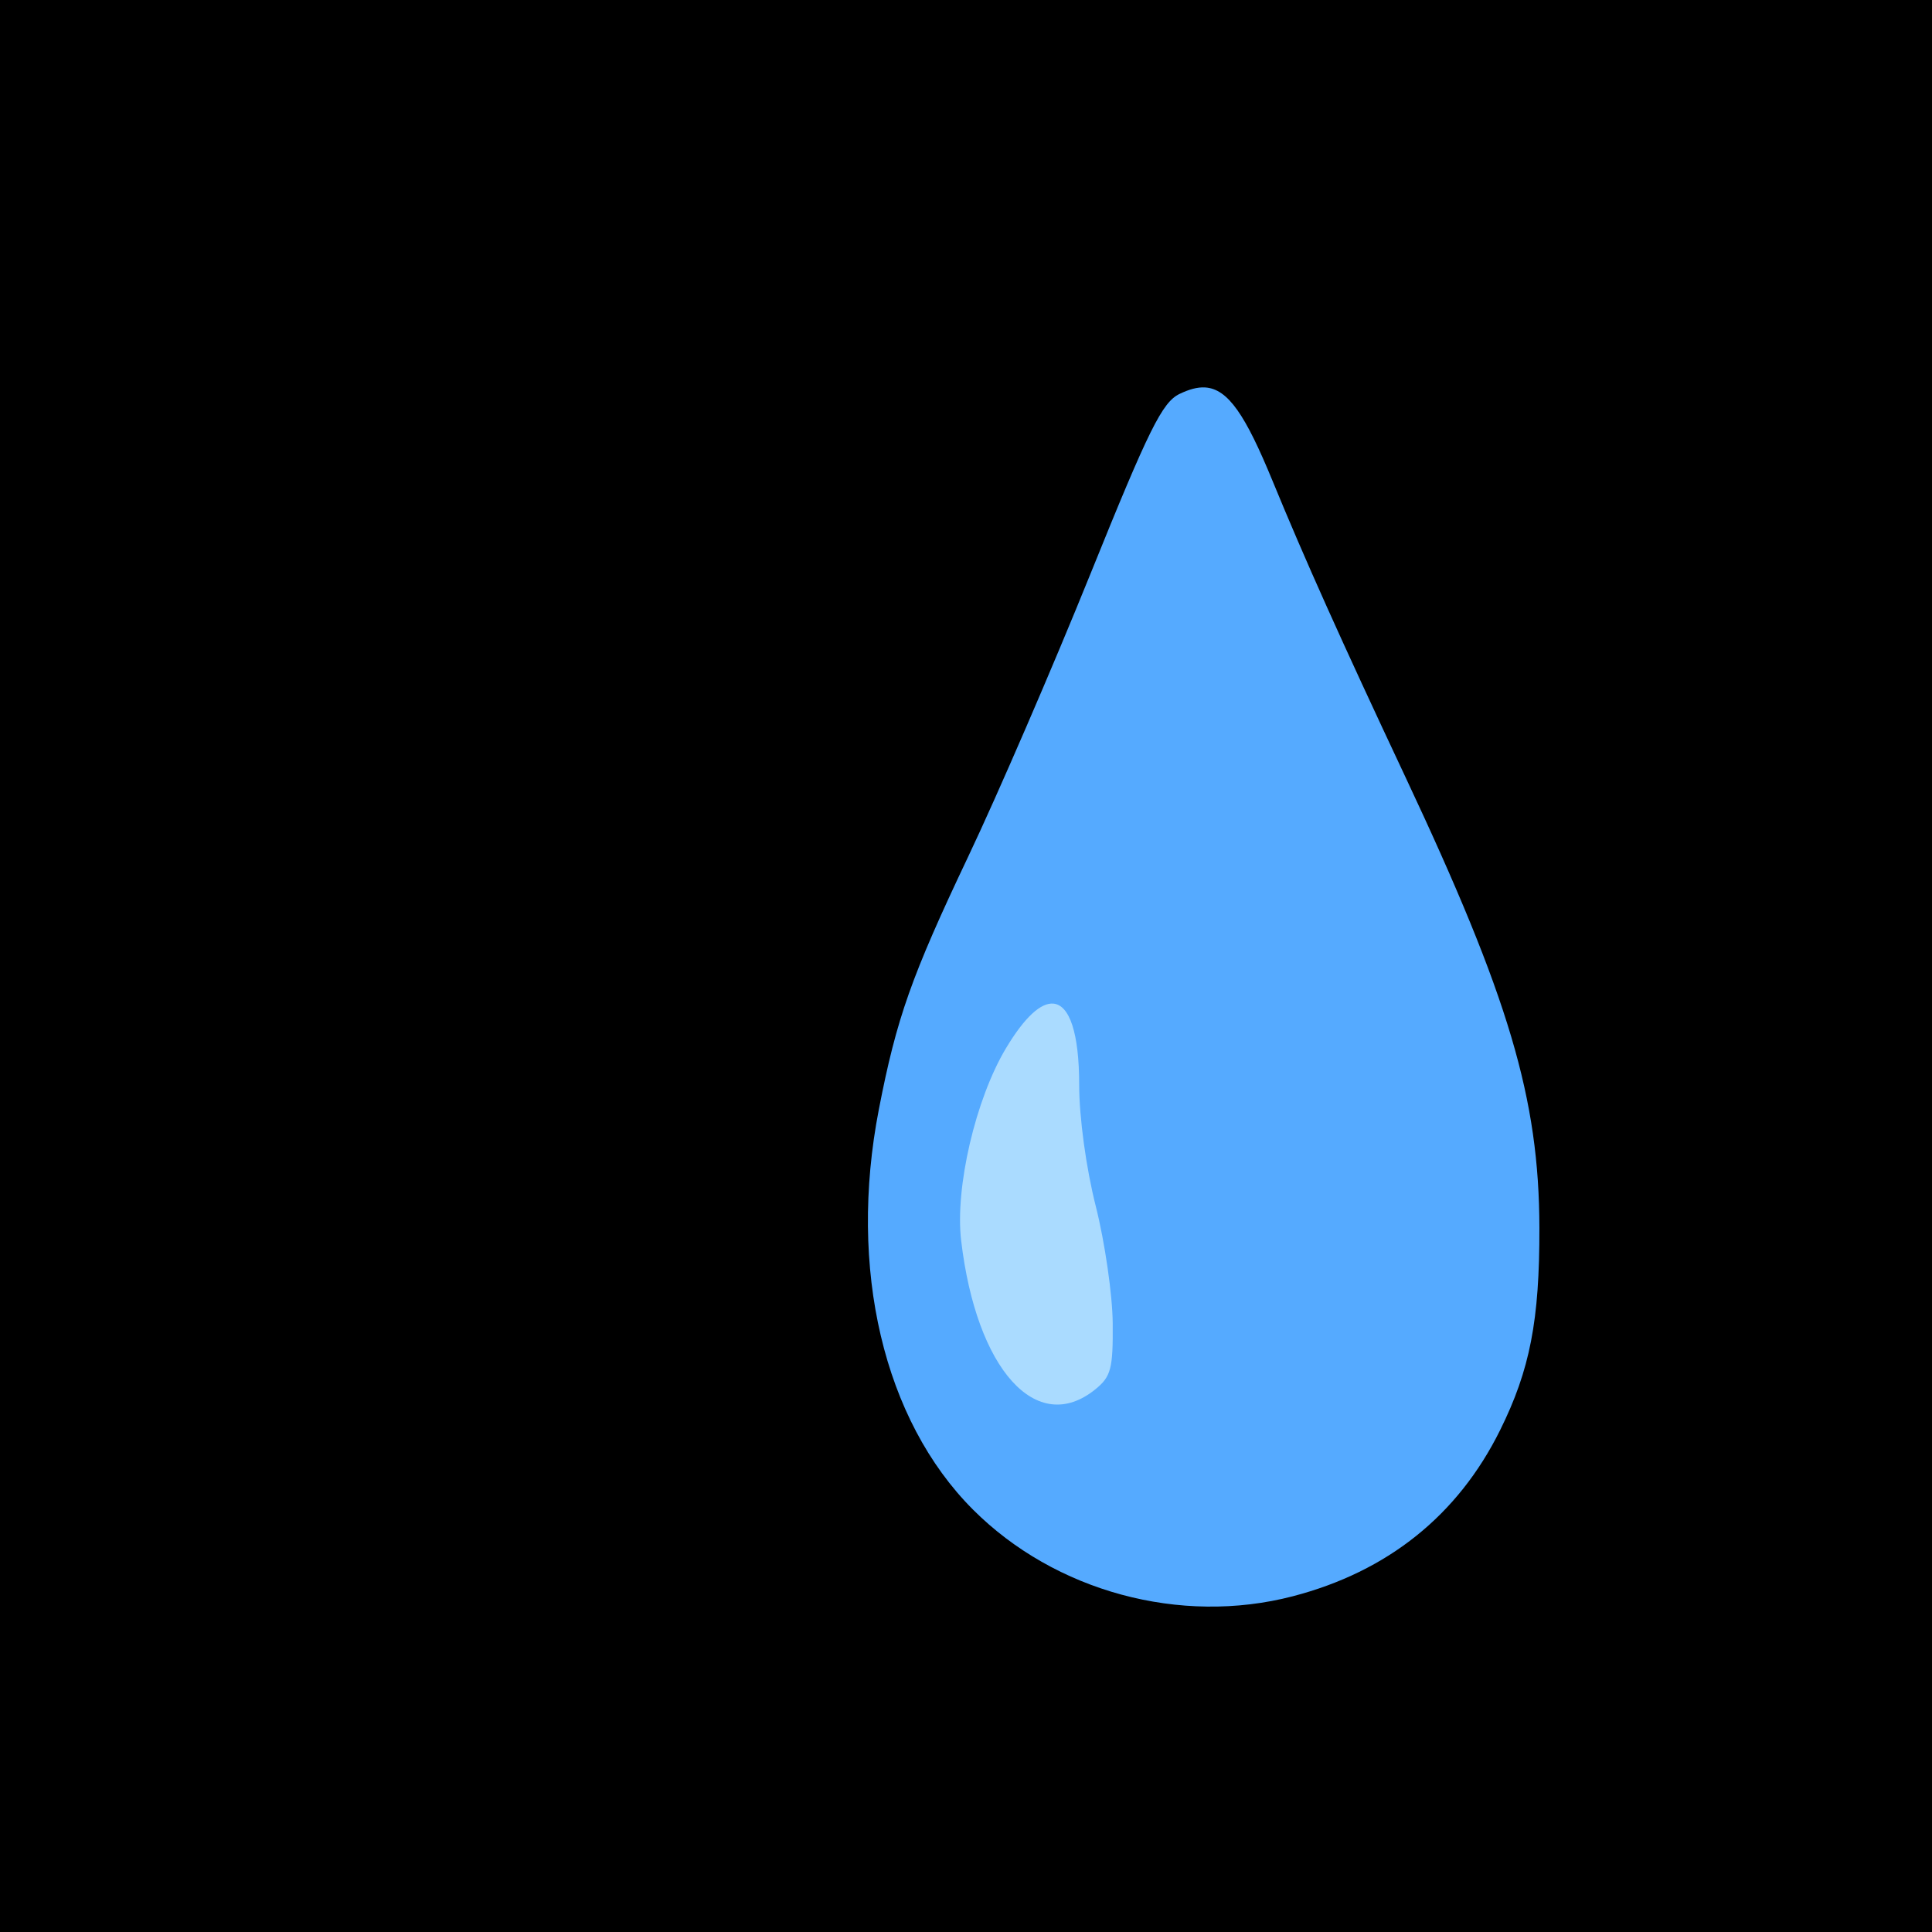 <?xml version="1.0" encoding="UTF-8"?>
<!-- Created with Inkscape (http://www.inkscape.org/) -->
<svg id="svg2" width="512" height="512" version="1.1" viewBox="0 0 512 512" xmlns="http://www.w3.org/2000/svg">
 <g id="g8">
  <g id="g2446" transform="scale(6.25)" stroke-width=".16">
   <rect id="rect2008" width="81.92" height="81.92" style="-inkscape-stroke:none;paint-order:markers fill stroke"/>
   <path id="path304" d="m51.096 16.428c-0.326-0.019-0.679 0.081-1.082 0.275-0.735 0.354-1.303 1.504-3.772 7.617-1.599 3.96-3.934 9.36-5.188 12-2.411 5.077-3.037 6.845-3.789 10.719-1.312 6.756 0.199 13.177 3.994 16.973 3.472 3.472 8.793 4.913 13.559 3.672 4.024-1.048 7-3.433 8.789-7.043 1.266-2.555 1.674-4.651 1.666-8.576-0.012-5.487-1.284-9.767-5.674-19.104-2.761-5.872-4.263-9.221-5.643-12.576-1.144-2.782-1.883-3.9-2.861-3.957z" fill="#5af" stroke-width=".16"/>
   <path id="path860" d="m44.668 42.555c-0.53-0.05-1.224 0.572-2.016 1.897-1.288 2.155-2.162 5.905-1.898 8.145 0.644 5.482 3.208 8.325 5.691 6.312 0.665-0.539 0.752-0.876 0.736-2.801-0.01-1.203-0.333-3.438-0.719-4.965-0.409-1.616-0.703-3.764-0.703-5.139 0-2.212-0.41-3.385-1.092-3.449z" fill="#aadbff" stroke-width=".16"/>
  </g>
 </g>
</svg>

